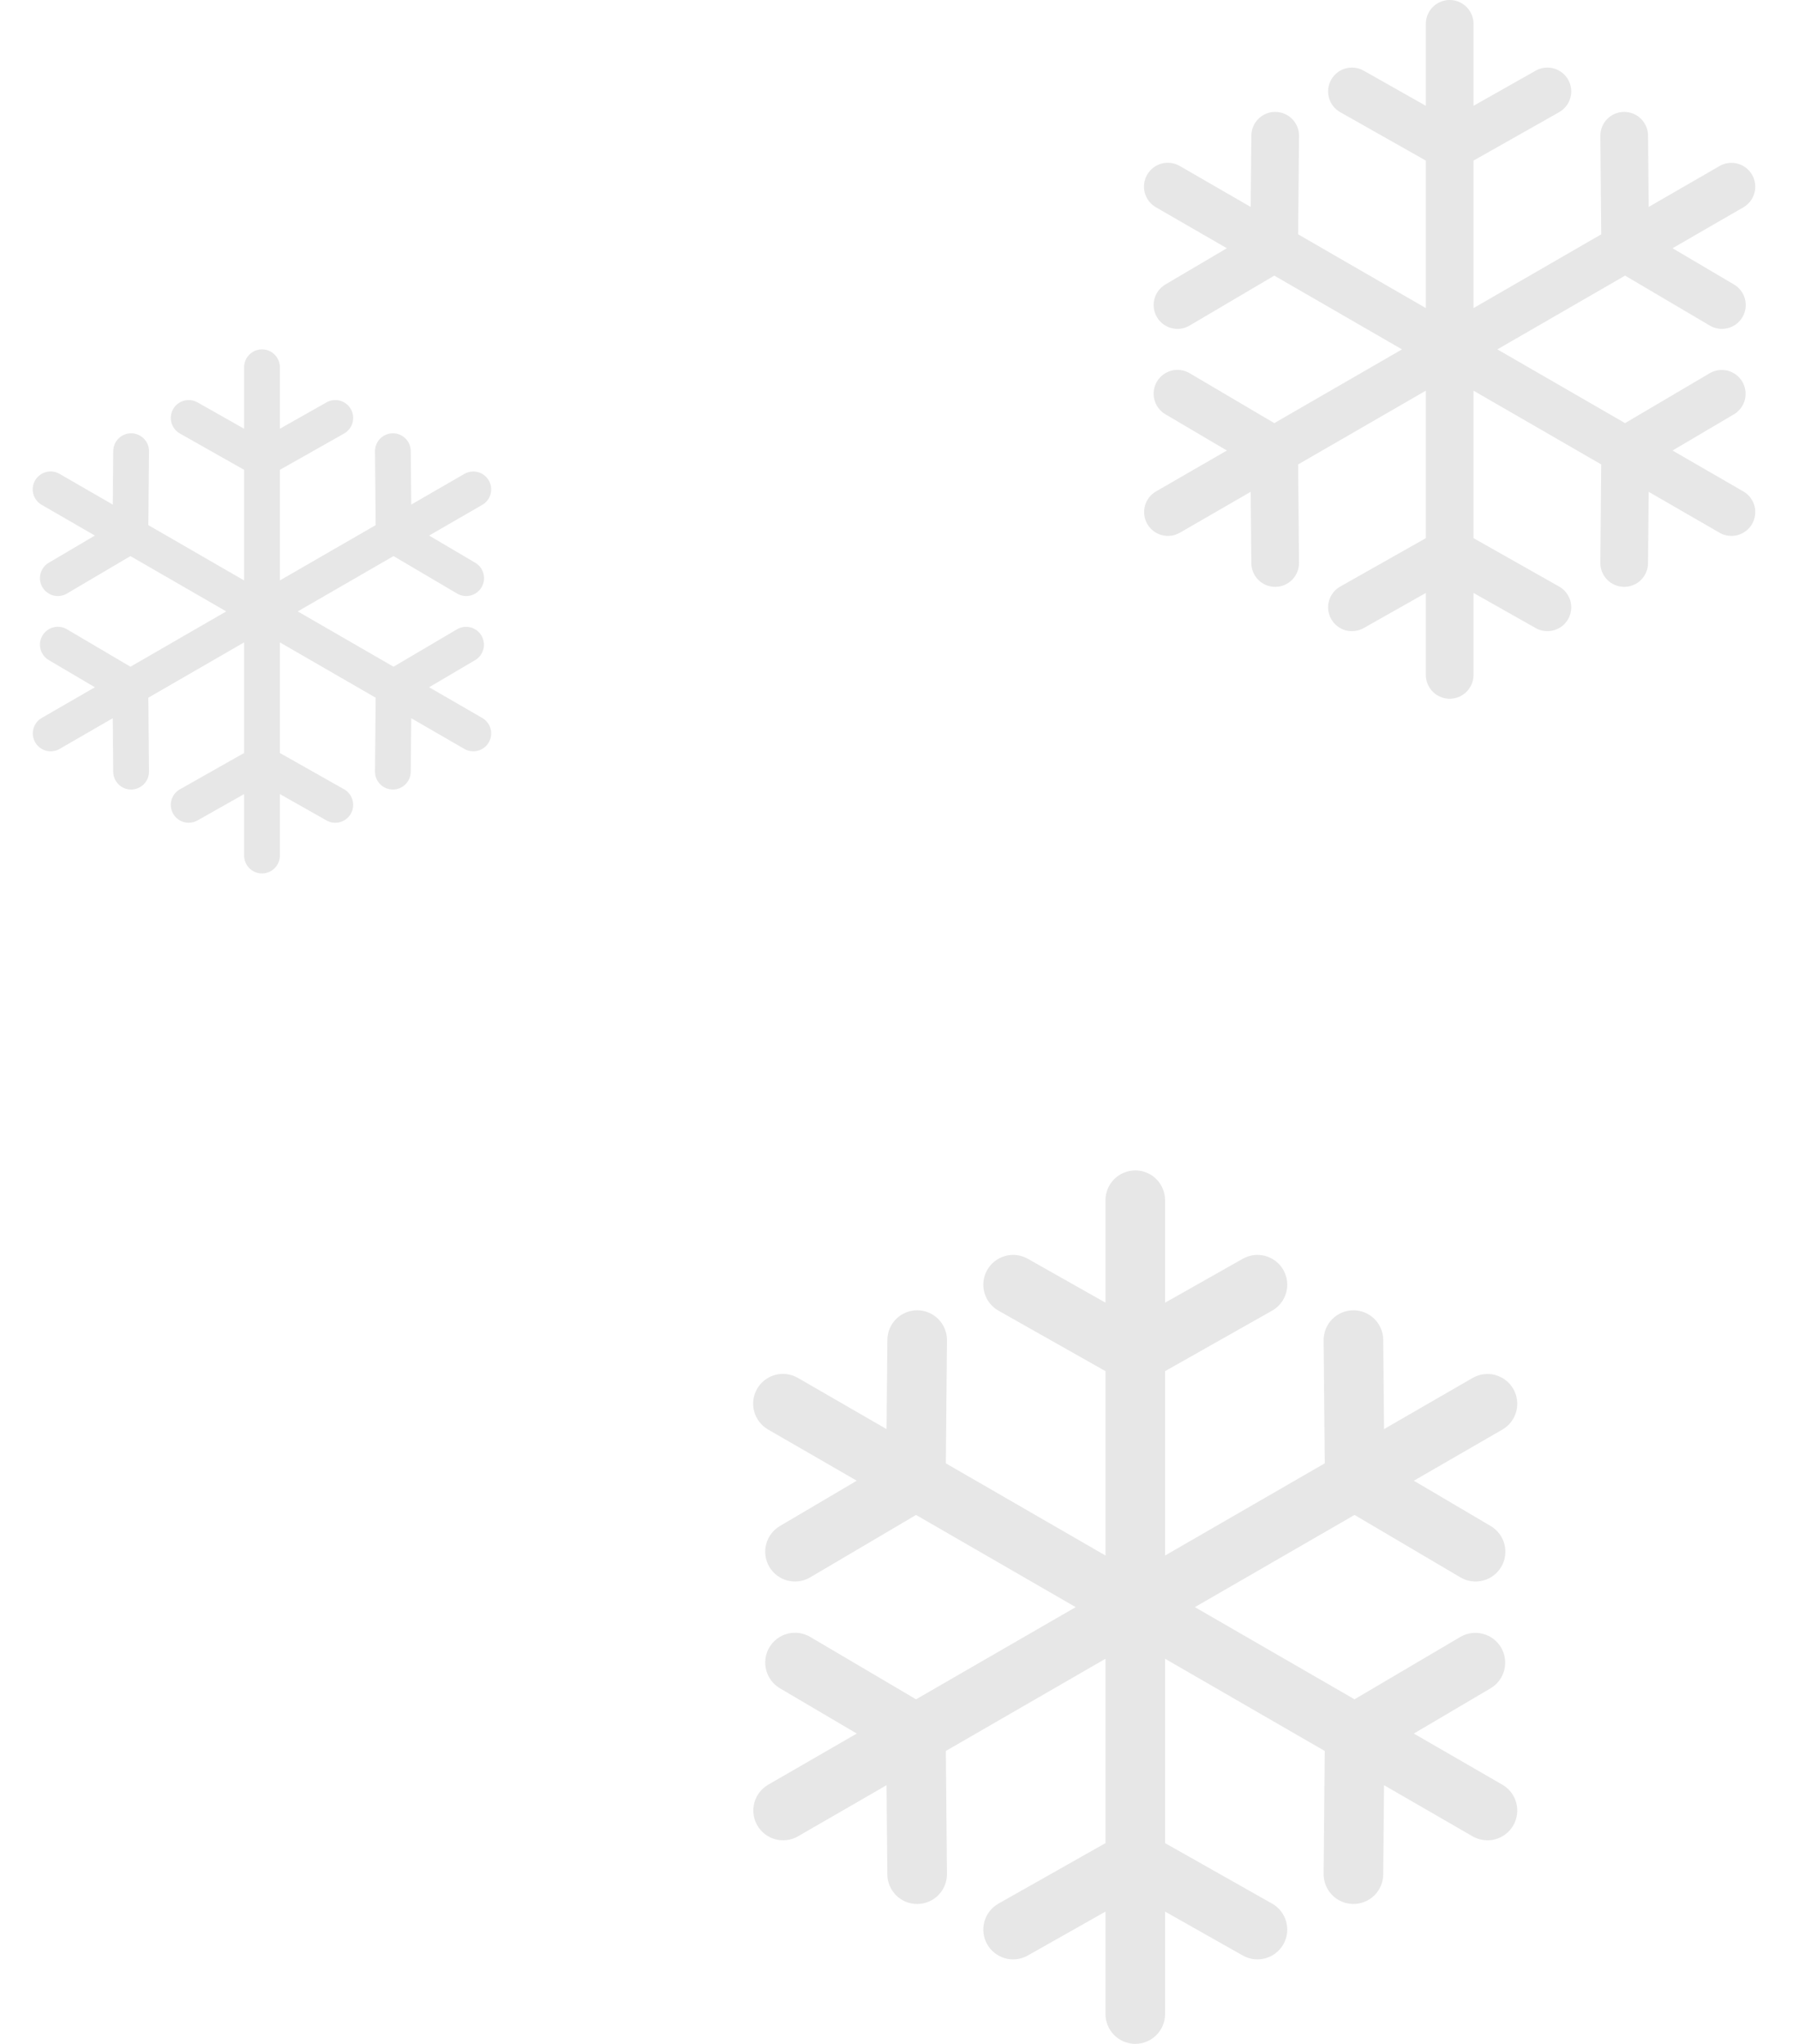 <svg width="103" height="117" viewBox="0 0 103 117" fill="none" xmlns="http://www.w3.org/2000/svg">
<path d="M43.974 81.831L49.052 84.763L44.651 87.358C44.458 87.472 44.289 87.622 44.154 87.801C44.02 87.98 43.922 88.184 43.866 88.401C43.81 88.618 43.797 88.844 43.828 89.066C43.859 89.288 43.934 89.501 44.048 89.694C44.162 89.887 44.312 90.056 44.492 90.191C44.67 90.325 44.874 90.424 45.091 90.48C45.308 90.536 45.534 90.548 45.756 90.517C45.978 90.486 46.191 90.411 46.384 90.297L52.447 86.723L61.587 92L52.448 97.277L46.384 93.703C46.191 93.589 45.977 93.514 45.756 93.483C45.534 93.451 45.308 93.464 45.091 93.52C44.874 93.576 44.67 93.675 44.491 93.809C44.312 93.944 44.162 94.113 44.048 94.306C43.818 94.696 43.753 95.161 43.866 95.6C43.979 96.038 44.262 96.413 44.651 96.643L49.053 99.237L43.974 102.17C43.585 102.397 43.302 102.77 43.187 103.205C43.072 103.641 43.133 104.104 43.359 104.495C43.584 104.885 43.955 105.17 44.389 105.288C44.824 105.406 45.288 105.347 45.68 105.125L50.758 102.193L50.804 107.302C50.813 108.245 51.586 109.006 52.526 108.993C52.75 108.991 52.971 108.945 53.178 108.857C53.384 108.77 53.571 108.643 53.728 108.483C53.885 108.323 54.009 108.134 54.093 107.926C54.177 107.718 54.219 107.496 54.217 107.272L54.153 100.233L63.293 94.955V105.509L57.165 108.972C56.97 109.083 56.799 109.23 56.661 109.407C56.523 109.583 56.421 109.785 56.361 110.001C56.301 110.217 56.284 110.443 56.311 110.665C56.338 110.888 56.409 111.102 56.519 111.298C56.63 111.493 56.777 111.664 56.954 111.802C57.13 111.94 57.332 112.042 57.548 112.102C57.764 112.162 57.99 112.179 58.212 112.152C58.434 112.124 58.649 112.054 58.844 111.943L63.293 109.429V115.294C63.293 115.746 63.473 116.18 63.793 116.5C64.113 116.82 64.547 117 65 117C65.452 117 65.886 116.82 66.206 116.5C66.526 116.18 66.706 115.746 66.706 115.294V109.429L71.155 111.943C71.549 112.166 72.015 112.223 72.451 112.102C72.887 111.981 73.257 111.691 73.48 111.297C73.703 110.903 73.76 110.437 73.638 110.001C73.517 109.565 73.228 109.195 72.834 108.972L66.706 105.509V94.955L75.846 100.233L75.783 107.272C75.781 107.496 75.823 107.718 75.907 107.926C75.991 108.134 76.115 108.323 76.272 108.483C76.429 108.643 76.616 108.77 76.822 108.857C77.028 108.945 77.25 108.991 77.474 108.993H77.489C77.939 108.993 78.371 108.815 78.69 108.499C79.01 108.182 79.191 107.752 79.195 107.302L79.241 102.193L84.32 105.125C84.712 105.347 85.175 105.406 85.61 105.288C86.045 105.17 86.415 104.885 86.641 104.495C86.866 104.104 86.928 103.641 86.813 103.205C86.698 102.77 86.415 102.397 86.026 102.17L80.947 99.237L85.349 96.642C85.736 96.411 86.015 96.036 86.126 95.599C86.237 95.163 86.171 94.7 85.942 94.312C85.713 93.924 85.341 93.642 84.905 93.528C84.469 93.413 84.006 93.476 83.616 93.702L77.551 97.276L68.412 92L77.553 86.722L83.616 90.297C84.006 90.527 84.471 90.593 84.909 90.48C85.347 90.367 85.723 90.084 85.953 89.694C86.066 89.501 86.141 89.288 86.172 89.066C86.204 88.844 86.191 88.618 86.135 88.401C86.079 88.184 85.981 87.981 85.846 87.802C85.711 87.623 85.543 87.472 85.35 87.358L80.948 84.763L86.026 81.831C86.415 81.603 86.698 81.231 86.813 80.795C86.928 80.359 86.866 79.896 86.641 79.506C86.416 79.116 86.045 78.83 85.61 78.712C85.176 78.594 84.712 78.653 84.32 78.876L79.242 81.808L79.195 76.698C79.191 76.248 79.01 75.818 78.691 75.501C78.371 75.185 77.939 75.007 77.49 75.007L77.474 75.007C77.25 75.009 77.028 75.055 76.822 75.143C76.616 75.23 76.429 75.358 76.272 75.518C76.115 75.677 75.991 75.867 75.907 76.074C75.823 76.282 75.781 76.504 75.783 76.728L75.847 83.768L66.706 89.045V78.491L72.834 75.028C73.228 74.805 73.517 74.435 73.638 73.999C73.76 73.563 73.703 73.097 73.48 72.703C73.257 72.309 72.887 72.019 72.451 71.898C72.015 71.777 71.549 71.834 71.155 72.057L66.706 74.571V68.706C66.706 68.254 66.526 67.82 66.206 67.5C65.886 67.18 65.452 67 65 67C64.547 67 64.113 67.18 63.793 67.5C63.473 67.82 63.293 68.254 63.293 68.706V74.571L58.844 72.057C58.649 71.947 58.434 71.876 58.212 71.849C57.99 71.821 57.764 71.838 57.548 71.898C57.332 71.958 57.13 72.06 56.954 72.198C56.777 72.336 56.63 72.508 56.519 72.703C56.409 72.898 56.338 73.113 56.311 73.335C56.284 73.558 56.301 73.783 56.361 73.999C56.421 74.215 56.523 74.417 56.661 74.593C56.799 74.77 56.97 74.918 57.165 75.028L63.293 78.491V89.045L54.153 83.768L54.218 76.729C54.22 76.505 54.178 76.282 54.094 76.075C54.011 75.867 53.887 75.678 53.73 75.518C53.573 75.358 53.386 75.23 53.18 75.143C52.974 75.055 52.752 75.009 52.528 75.007L52.512 75.007C52.062 75.007 51.631 75.184 51.311 75.501C50.992 75.817 50.81 76.247 50.806 76.697L50.759 81.808L45.68 78.876C45.486 78.763 45.271 78.691 45.049 78.661C44.827 78.632 44.601 78.647 44.385 78.705C44.168 78.763 43.965 78.863 43.788 78.999C43.61 79.136 43.461 79.306 43.349 79.5C43.237 79.694 43.164 79.908 43.135 80.13C43.106 80.353 43.12 80.578 43.178 80.795C43.236 81.011 43.337 81.214 43.473 81.392C43.609 81.57 43.779 81.719 43.974 81.831Z" fill="#E7E7E7"/>
<path d="M66.179 11.864L70.242 14.21L66.721 16.286C66.567 16.377 66.432 16.498 66.324 16.641C66.216 16.784 66.138 16.947 66.093 17.121C66.048 17.294 66.038 17.475 66.063 17.653C66.088 17.83 66.148 18.001 66.239 18.155C66.33 18.31 66.45 18.445 66.594 18.552C66.737 18.66 66.9 18.739 67.073 18.784C67.247 18.828 67.428 18.839 67.605 18.814C67.783 18.789 67.954 18.729 68.108 18.638L72.958 15.778L80.27 20L72.959 24.221L68.108 21.362C67.953 21.271 67.782 21.211 67.605 21.186C67.427 21.161 67.247 21.171 67.073 21.216C66.9 21.261 66.737 21.34 66.593 21.448C66.45 21.555 66.33 21.691 66.239 21.845C66.055 22.157 66.002 22.529 66.093 22.88C66.184 23.23 66.41 23.53 66.722 23.714L70.243 25.79L66.179 28.136C65.868 28.318 65.642 28.616 65.55 28.964C65.458 29.313 65.507 29.684 65.687 29.996C65.868 30.308 66.164 30.536 66.512 30.631C66.86 30.725 67.231 30.678 67.544 30.5L71.607 28.154L71.644 32.242C71.651 32.996 72.269 33.605 73.021 33.594C73.2 33.593 73.377 33.556 73.543 33.486C73.707 33.416 73.857 33.314 73.983 33.186C74.108 33.058 74.207 32.907 74.275 32.741C74.342 32.574 74.375 32.397 74.374 32.217L74.323 26.586L81.635 22.364V30.807L76.733 33.578C76.577 33.666 76.439 33.784 76.329 33.925C76.219 34.067 76.137 34.228 76.089 34.401C76.041 34.574 76.028 34.754 76.049 34.932C76.071 35.11 76.128 35.282 76.216 35.438C76.304 35.594 76.422 35.731 76.563 35.842C76.705 35.952 76.866 36.034 77.039 36.082C77.212 36.13 77.392 36.143 77.57 36.121C77.748 36.099 77.92 36.043 78.076 35.955L81.635 33.943V38.635C81.635 38.997 81.779 39.344 82.035 39.6C82.291 39.856 82.638 40 83 40C83.362 40 83.709 39.856 83.965 39.6C84.221 39.344 84.365 38.997 84.365 38.635V33.943L87.924 35.955C88.24 36.133 88.612 36.178 88.961 36.081C89.31 35.984 89.606 35.753 89.784 35.438C89.963 35.123 90.008 34.75 89.911 34.401C89.814 34.052 89.583 33.756 89.268 33.578L84.365 30.807V22.364L91.677 26.586L91.627 32.217C91.625 32.397 91.659 32.574 91.726 32.741C91.793 32.907 91.892 33.058 92.018 33.186C92.143 33.314 92.293 33.416 92.458 33.486C92.623 33.556 92.8 33.593 92.979 33.594H92.992C93.352 33.594 93.697 33.452 93.953 33.199C94.208 32.946 94.353 32.602 94.356 32.242L94.394 28.154L98.456 30.5C98.77 30.678 99.141 30.725 99.489 30.631C99.836 30.536 100.133 30.308 100.313 29.996C100.493 29.684 100.543 29.313 100.451 28.964C100.358 28.616 100.132 28.318 99.821 28.136L95.758 25.79L99.28 23.714C99.589 23.529 99.812 23.229 99.901 22.879C99.99 22.53 99.937 22.16 99.754 21.849C99.571 21.539 99.273 21.314 98.924 21.222C98.576 21.131 98.205 21.181 97.893 21.362L93.041 24.221L85.73 20L93.043 15.778L97.893 18.638C98.205 18.822 98.577 18.874 98.928 18.784C99.278 18.693 99.579 18.467 99.763 18.155C99.853 18.001 99.913 17.83 99.938 17.653C99.963 17.475 99.953 17.295 99.908 17.121C99.864 16.948 99.785 16.785 99.677 16.641C99.569 16.498 99.434 16.378 99.28 16.287L95.759 14.21L99.821 11.865C100.132 11.682 100.359 11.384 100.451 11.036C100.543 10.688 100.493 10.317 100.313 10.005C100.133 9.692 99.837 9.464 99.489 9.37C99.141 9.275 98.77 9.322 98.456 9.501L94.394 11.846L94.357 7.758C94.353 7.398 94.208 7.054 93.953 6.801C93.697 6.548 93.352 6.406 92.992 6.405L92.98 6.406C92.8 6.407 92.623 6.444 92.458 6.514C92.293 6.584 92.144 6.686 92.018 6.814C91.892 6.942 91.793 7.093 91.726 7.26C91.659 7.426 91.625 7.604 91.627 7.783L91.678 13.414L84.365 17.636V9.193L89.268 6.422C89.583 6.244 89.814 5.948 89.911 5.599C90.008 5.25 89.963 4.877 89.784 4.562C89.606 4.247 89.31 4.016 88.961 3.919C88.612 3.822 88.24 3.867 87.924 4.045L84.365 6.057V1.365C84.365 1.003 84.221 0.656 83.965 0.4C83.709 0.144 83.362 -1.42954e-06 83 -1.42954e-06C82.638 -1.42954e-06 82.291 0.144 82.035 0.4C81.779 0.656 81.635 1.003 81.635 1.365V6.057L78.076 4.045C77.92 3.957 77.748 3.901 77.57 3.879C77.392 3.857 77.212 3.87 77.039 3.918C76.866 3.966 76.705 4.048 76.563 4.158C76.422 4.269 76.304 4.406 76.216 4.562C76.128 4.718 76.071 4.89 76.049 5.068C76.028 5.246 76.041 5.426 76.089 5.599C76.137 5.772 76.219 5.934 76.329 6.075C76.439 6.216 76.577 6.334 76.733 6.422L81.635 9.193V17.636L74.323 13.414L74.375 7.783C74.377 7.604 74.343 7.426 74.276 7.26C74.209 7.093 74.11 6.942 73.984 6.814C73.859 6.686 73.709 6.584 73.544 6.514C73.379 6.444 73.202 6.407 73.023 6.405L73.01 6.405C72.65 6.405 72.305 6.547 72.049 6.801C71.794 7.054 71.648 7.398 71.645 7.758L71.607 11.846L67.544 9.5C67.389 9.411 67.217 9.353 67.04 9.329C66.862 9.306 66.681 9.318 66.508 9.364C66.335 9.41 66.173 9.49 66.031 9.6C65.888 9.709 65.769 9.845 65.679 10C65.59 10.155 65.532 10.327 65.508 10.504C65.485 10.682 65.497 10.863 65.543 11.036C65.59 11.209 65.67 11.371 65.779 11.513C65.888 11.656 66.024 11.775 66.179 11.864Z" fill="#E7E7E7"/>
<path d="M2.384 28.898L5.431 30.658L2.791 32.215C2.675 32.283 2.574 32.373 2.493 32.481C2.412 32.588 2.353 32.711 2.32 32.841C2.286 32.971 2.278 33.106 2.297 33.239C2.316 33.373 2.361 33.501 2.429 33.617C2.497 33.732 2.588 33.834 2.695 33.914C2.803 33.995 2.925 34.054 3.055 34.088C3.185 34.121 3.321 34.129 3.454 34.11C3.587 34.092 3.715 34.047 3.831 33.978L7.468 31.834L12.953 35L7.469 38.166L3.831 36.022C3.715 35.953 3.587 35.908 3.454 35.89C3.321 35.871 3.185 35.879 3.055 35.912C2.925 35.946 2.802 36.005 2.695 36.086C2.588 36.167 2.497 36.268 2.429 36.384C2.291 36.618 2.252 36.897 2.32 37.16C2.388 37.423 2.557 37.648 2.791 37.786L5.432 39.342L2.384 41.102C2.151 41.239 1.982 41.462 1.912 41.723C1.843 41.985 1.88 42.263 2.016 42.497C2.151 42.731 2.373 42.902 2.634 42.973C2.895 43.044 3.173 43.008 3.408 42.875L6.455 41.115L6.483 44.181C6.488 44.747 6.952 45.204 7.516 45.196C7.65 45.195 7.783 45.167 7.907 45.114C8.031 45.062 8.143 44.986 8.237 44.89C8.331 44.794 8.406 44.68 8.456 44.556C8.506 44.431 8.532 44.297 8.53 44.163L8.492 39.94L13.976 36.773V43.105L10.3 45.184C10.182 45.25 10.08 45.338 9.997 45.444C9.914 45.55 9.853 45.671 9.817 45.801C9.781 45.93 9.771 46.066 9.787 46.199C9.803 46.333 9.846 46.462 9.912 46.578C9.978 46.696 10.067 46.798 10.173 46.881C10.278 46.964 10.4 47.025 10.529 47.061C10.659 47.097 10.794 47.107 10.928 47.091C11.061 47.075 11.19 47.032 11.307 46.966L13.976 45.457V48.976C13.976 49.248 14.084 49.508 14.276 49.7C14.468 49.892 14.729 50 15 50C15.272 50 15.532 49.892 15.724 49.7C15.916 49.508 16.024 49.248 16.024 48.976V45.457L18.693 46.966C18.93 47.099 19.209 47.134 19.471 47.061C19.733 46.988 19.955 46.815 20.088 46.578C20.222 46.342 20.256 46.062 20.183 45.801C20.111 45.539 19.937 45.317 19.701 45.183L16.024 43.105V36.773L21.508 39.94L21.47 44.163C21.469 44.297 21.494 44.431 21.544 44.556C21.595 44.68 21.669 44.794 21.763 44.89C21.858 44.986 21.97 45.062 22.093 45.114C22.217 45.167 22.35 45.195 22.485 45.196H22.494C22.764 45.196 23.023 45.089 23.214 44.899C23.406 44.709 23.515 44.451 23.517 44.181L23.545 41.115L26.592 42.875C26.827 43.008 27.105 43.044 27.366 42.973C27.627 42.902 27.85 42.731 27.985 42.497C28.12 42.263 28.157 41.985 28.088 41.723C28.019 41.462 27.849 41.239 27.616 41.102L24.568 39.342L27.21 37.785C27.442 37.646 27.609 37.422 27.676 37.16C27.742 36.898 27.703 36.62 27.566 36.387C27.428 36.154 27.205 35.985 26.943 35.917C26.682 35.848 26.404 35.886 26.17 36.021L22.531 38.166L17.047 35L22.532 31.833L26.17 33.978C26.404 34.116 26.683 34.156 26.946 34.088C27.209 34.02 27.434 33.85 27.572 33.617C27.64 33.501 27.685 33.373 27.704 33.24C27.723 33.106 27.715 32.971 27.681 32.841C27.648 32.711 27.589 32.588 27.508 32.481C27.427 32.374 27.326 32.283 27.21 32.215L24.569 30.658L27.616 28.898C27.849 28.762 28.019 28.538 28.088 28.277C28.157 28.016 28.12 27.738 27.985 27.503C27.85 27.269 27.627 27.098 27.367 27.027C27.106 26.957 26.827 26.992 26.592 27.125L23.545 28.885L23.517 25.819C23.515 25.549 23.406 25.291 23.215 25.101C23.023 24.911 22.764 24.804 22.494 24.804L22.485 24.804C22.35 24.805 22.217 24.833 22.094 24.886C21.97 24.938 21.858 25.015 21.764 25.11C21.669 25.206 21.595 25.32 21.545 25.445C21.494 25.569 21.469 25.703 21.47 25.837L21.508 30.061L16.024 33.227V26.895L19.701 24.817C19.937 24.683 20.111 24.461 20.183 24.199C20.256 23.938 20.222 23.658 20.088 23.422C19.955 23.185 19.733 23.012 19.471 22.939C19.209 22.866 18.93 22.901 18.693 23.034L16.024 24.543V21.024C16.024 20.752 15.916 20.492 15.724 20.3C15.532 20.108 15.272 20 15 20C14.729 20 14.468 20.108 14.276 20.3C14.084 20.492 13.976 20.752 13.976 21.024V24.543L11.307 23.034C11.19 22.968 11.061 22.925 10.928 22.909C10.794 22.893 10.659 22.903 10.529 22.939C10.4 22.975 10.278 23.036 10.172 23.119C10.067 23.202 9.978 23.305 9.912 23.422C9.846 23.539 9.803 23.668 9.787 23.801C9.771 23.934 9.781 24.07 9.817 24.199C9.853 24.329 9.914 24.45 9.997 24.556C10.08 24.662 10.182 24.75 10.3 24.817L13.976 26.895V33.227L8.492 30.061L8.531 25.837C8.533 25.703 8.507 25.57 8.457 25.445C8.407 25.32 8.332 25.206 8.238 25.111C8.144 25.015 8.032 24.938 7.908 24.886C7.784 24.833 7.652 24.805 7.517 24.804L7.507 24.804C7.238 24.804 6.979 24.911 6.787 25.101C6.595 25.291 6.486 25.549 6.484 25.818L6.456 28.885L3.408 27.125C3.292 27.058 3.163 27.014 3.03 26.997C2.897 26.979 2.761 26.988 2.631 27.023C2.501 27.058 2.38 27.118 2.273 27.2C2.166 27.282 2.077 27.384 2.01 27.5C1.942 27.616 1.899 27.745 1.881 27.878C1.864 28.012 1.873 28.147 1.907 28.277C1.942 28.407 2.002 28.528 2.084 28.635C2.166 28.742 2.268 28.831 2.384 28.898Z" fill="#E7E7E7"/>
</svg>
